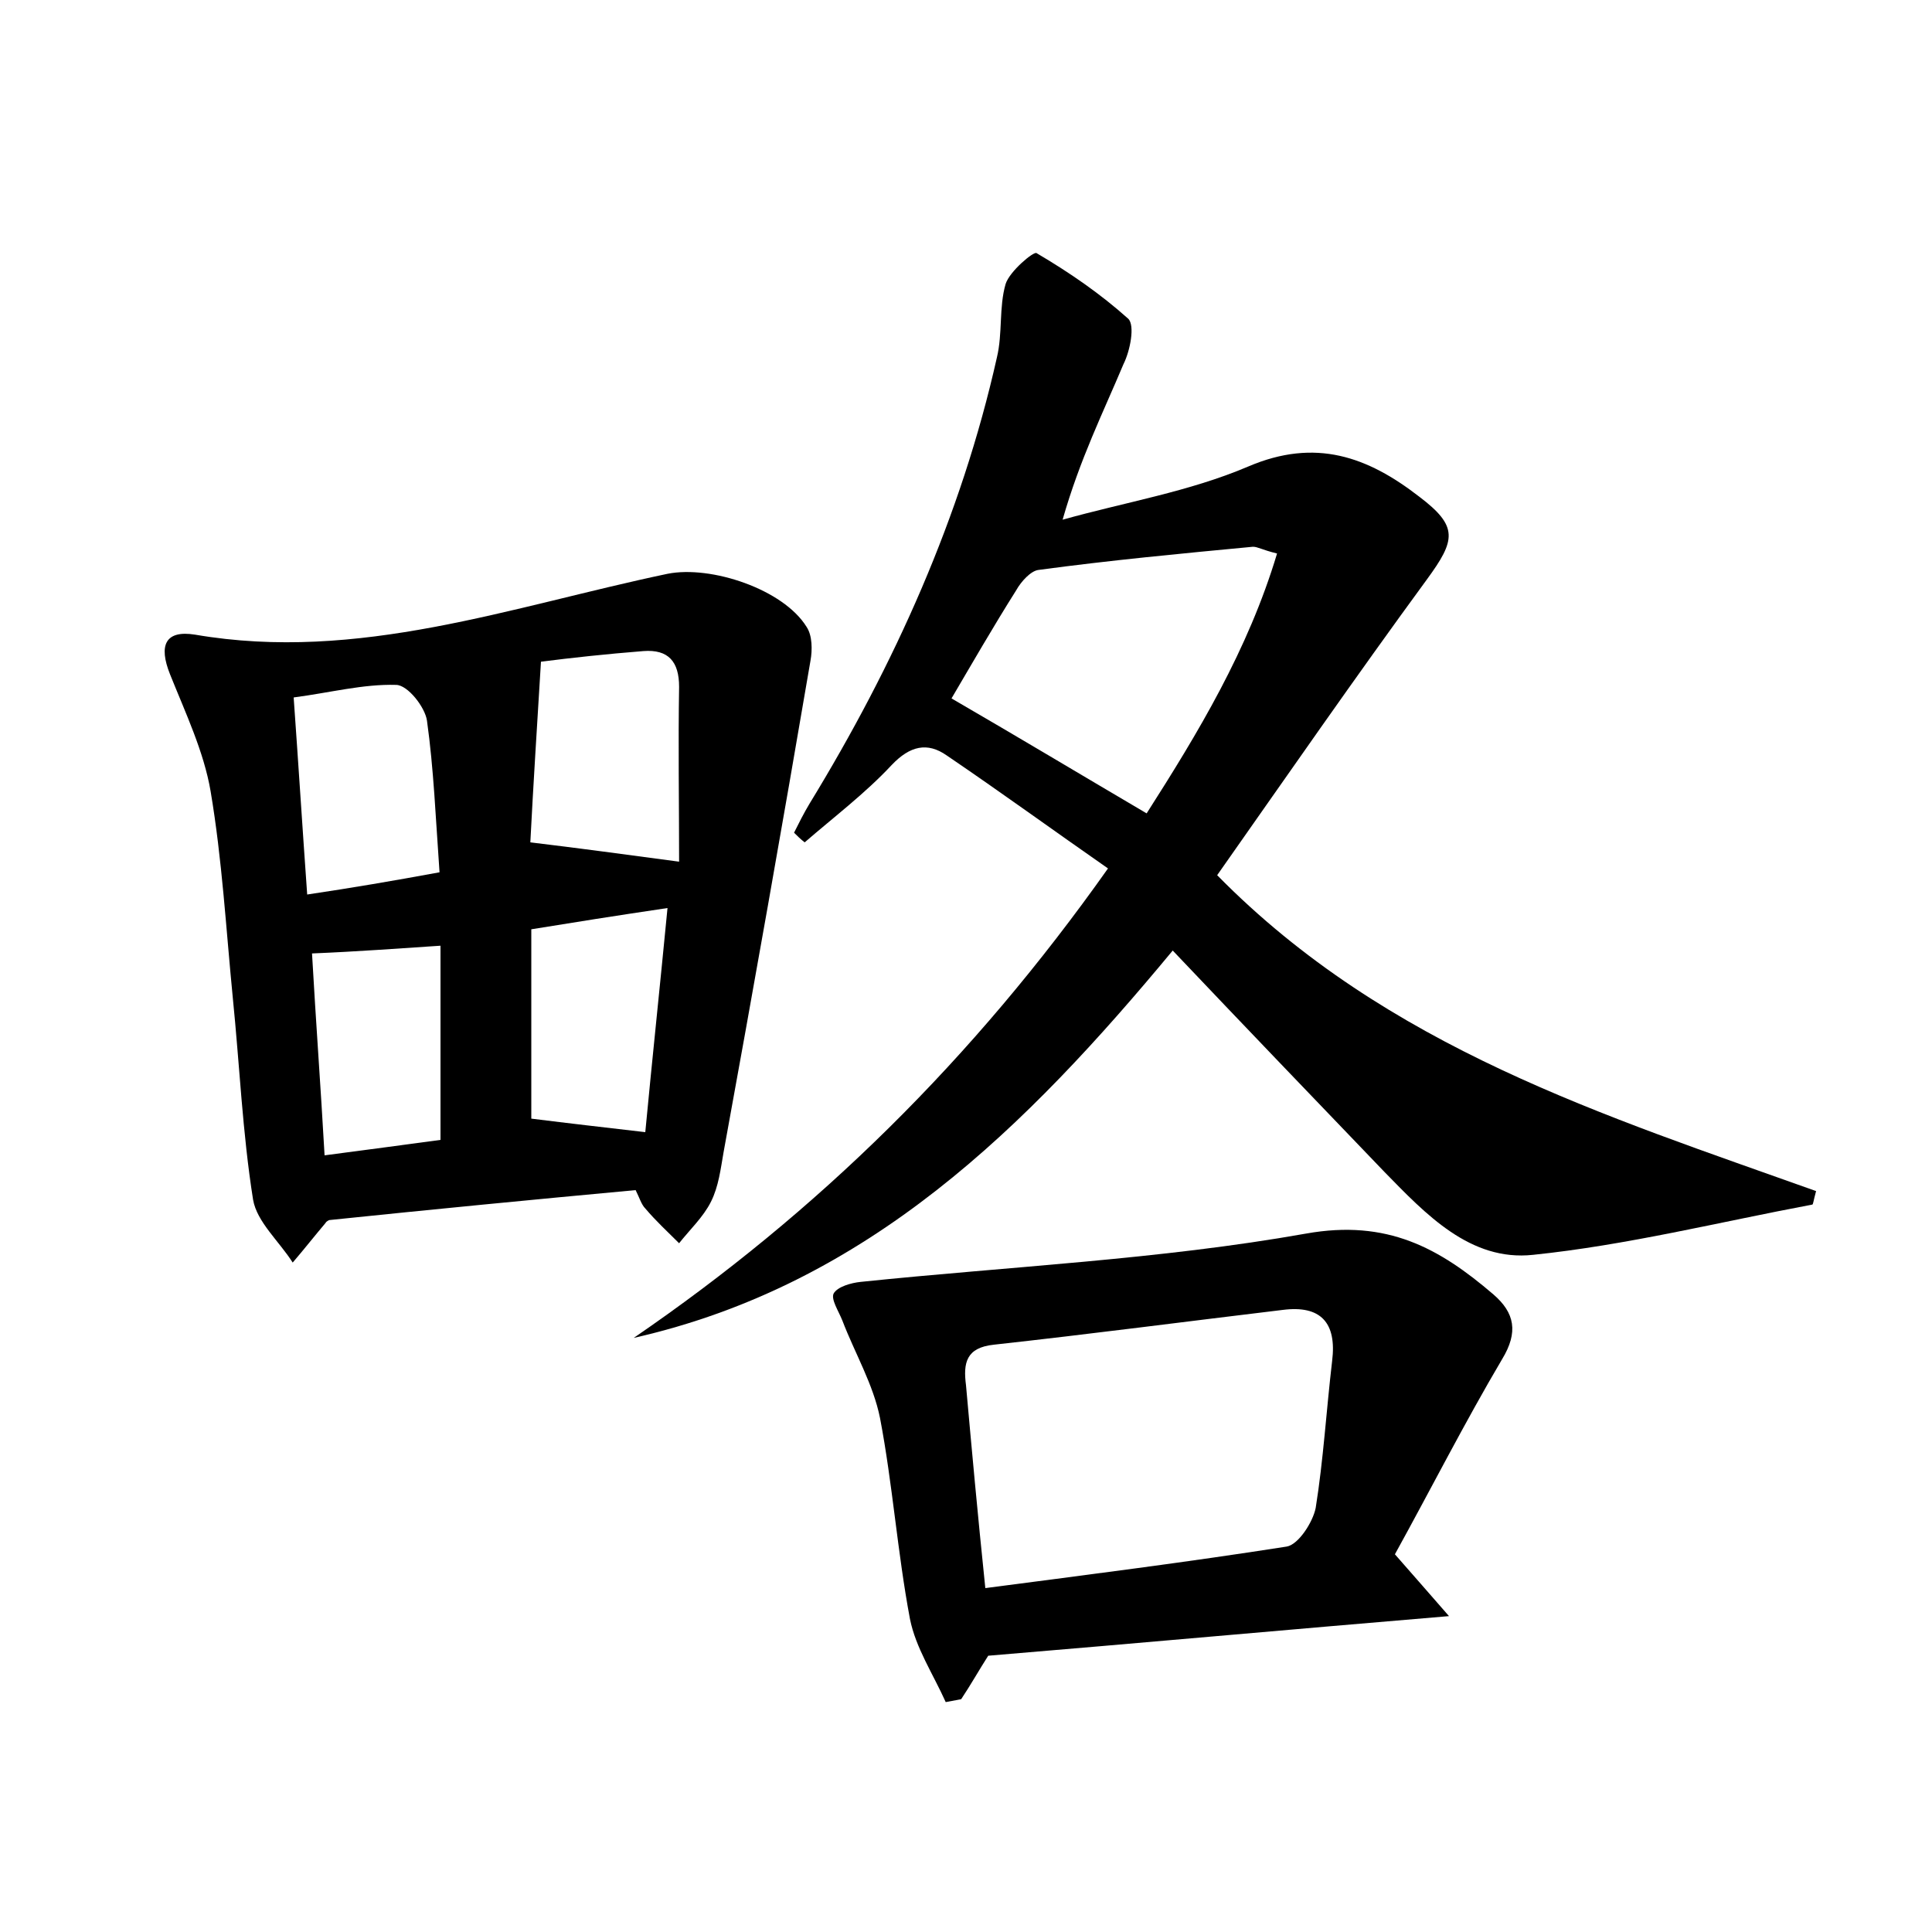 <?xml version="1.0" encoding="utf-8"?>
<!-- Generator: Adobe Illustrator 22.0.0, SVG Export Plug-In . SVG Version: 6.00 Build 0)  -->
<svg version="1.1" id="图层_1" xmlns="http://www.w3.org/2000/svg" xmlns:xlink="http://www.w3.org/1999/xlink" x="0px" y="0px"
	 viewBox="0 0 200 200" style="enable-background:new 0 0 200 200;" xml:space="preserve">
<style type="text/css">
	.st0{fill:#FFFFFF;}
</style>
<g>
	
	<path d="M121.4,98.4c-15.1,18.2-31.5,34.6-55.8,40.1c19-13,35.1-28.8,49.1-48.6C109.1,86,103.6,82,98,78.2c-2-1.4-3.8-1-5.7,1
		c-2.7,2.9-6,5.4-9,8c-0.4-0.3-0.8-0.7-1.1-1c0.5-1,1-2,1.6-3c8.8-14.4,15.7-29.7,19.4-46.2c0.6-2.5,0.2-5.2,0.9-7.6
		c0.4-1.3,2.9-3.4,3.2-3.2c3.4,2,6.6,4.2,9.5,6.8c0.7,0.7,0.2,3.3-0.5,4.7c-2.1,5-4.5,9.8-6.3,16.1c6.4-1.8,13.1-2.9,19.2-5.5
		c7-3,12.4-1,17.7,3.1c4.1,3.1,3.8,4.5,0.8,8.6c-7.4,10.1-14.6,20.5-21.7,30.6c17.6,17.9,40.2,24.9,62,32.7
		c-0.3,1.1-0.3,1.4-0.4,1.4c-9.6,1.8-19.2,4.2-28.9,5.2c-6.5,0.7-11.1-4.2-15.4-8.6C136.1,113.8,128.8,106.2,121.4,98.4z M98.5,72.3
		c6.9,4,13.4,7.9,20.2,11.9c5.3-8.3,10.5-16.9,13.5-26.9c-1.6-0.4-2-0.7-2.5-0.7c-7.4,0.7-14.8,1.4-22.2,2.4
		c-0.8,0.1-1.8,1.2-2.3,2.1C102.8,64.9,100.5,68.9,98.5,72.3z"/>
	<path d="M65.8,123.2c-10.8,1-21.1,2-31.7,3.1c0,0-0.3,0.1-0.4,0.3c-1.1,1.3-2.2,2.7-3.4,4.1c-1.4-2.2-3.7-4.2-4.1-6.5
		c-1.1-6.9-1.4-14-2.1-20.9c-0.7-7.1-1.1-14.3-2.3-21.4c-0.7-4.1-2.6-8.1-4.2-12.1c-1.2-3-0.5-4.6,2.6-4.1
		c16.9,2.9,32.7-2.9,48.9-6.3c4.5-0.9,12,1.6,14.4,5.5c0.6,0.9,0.6,2.4,0.4,3.5c-2.9,17-5.9,33.9-9,50.9c-0.3,1.7-0.5,3.5-1.3,5.1
		c-0.8,1.6-2.2,2.9-3.3,4.3c-1.2-1.2-2.4-2.3-3.5-3.6C66.4,124.7,66.2,124,65.8,123.2z M70.3,89.2c0-6.1-0.1-12.1,0-18.1
		c0-2.6-1.1-3.9-3.7-3.7c-3.8,0.3-7.5,0.7-10.6,1.1c-0.4,6.6-0.8,12.8-1.1,18.7C59.9,87.8,64.3,88.4,70.3,89.2z M69.1,94
		c-5.4,0.8-9.8,1.5-14.1,2.2c0,7.1,0,13.6,0,19.6c4,0.5,7.5,0.9,11.8,1.4C67.5,109.8,68.3,102.3,69.1,94z M45.5,90.3
		c-0.4-5.6-0.6-10.7-1.3-15.7c-0.2-1.4-2-3.7-3.2-3.7c-3.4-0.1-6.8,0.8-10.6,1.3c0.5,7,0.9,13.4,1.4,20.4
		C36.5,91.9,40.6,91.2,45.5,90.3z M32.3,98.7c0.4,7.1,0.9,13.8,1.3,20.9c4.5-0.6,8.4-1.1,12-1.6c0-6.9,0-13.3,0-20.1
		C41,98.2,37.1,98.5,32.3,98.7z"/>
	<path d="M144.4,160.9c2.2,2.5,3.5,4,5.6,6.4c-16.7,1.4-32.1,2.8-47.7,4.1c-0.9,1.4-1.8,3-2.8,4.5c-0.5,0.1-1.1,0.2-1.6,0.3
		c-1.3-2.9-3.1-5.6-3.7-8.6c-1.3-6.9-1.8-14-3.1-20.8c-0.7-3.5-2.6-6.7-3.9-10.1c-0.4-1-1.2-2.2-0.9-2.8c0.4-0.7,1.8-1.1,2.8-1.2
		c15.4-1.6,30.9-2.3,46.1-5c8.4-1.5,13.8,1.5,19.4,6.3c2.2,1.9,2.6,3.9,0.9,6.7C151.6,147.3,148.1,154.2,144.4,160.9z M102,164.4
		c10.7-1.4,21-2.7,31.2-4.3c1.2-0.2,2.7-2.5,3-4c0.8-5,1.1-10.1,1.7-15.2c0.5-4-1.2-5.8-5.1-5.3c-10,1.2-19.9,2.5-29.9,3.6
		c-2.9,0.3-3.2,1.9-2.9,4.2C100.6,150.1,101.2,156.7,102,164.4z"/>
	
	
	
	
	
	
</g>
</svg>
